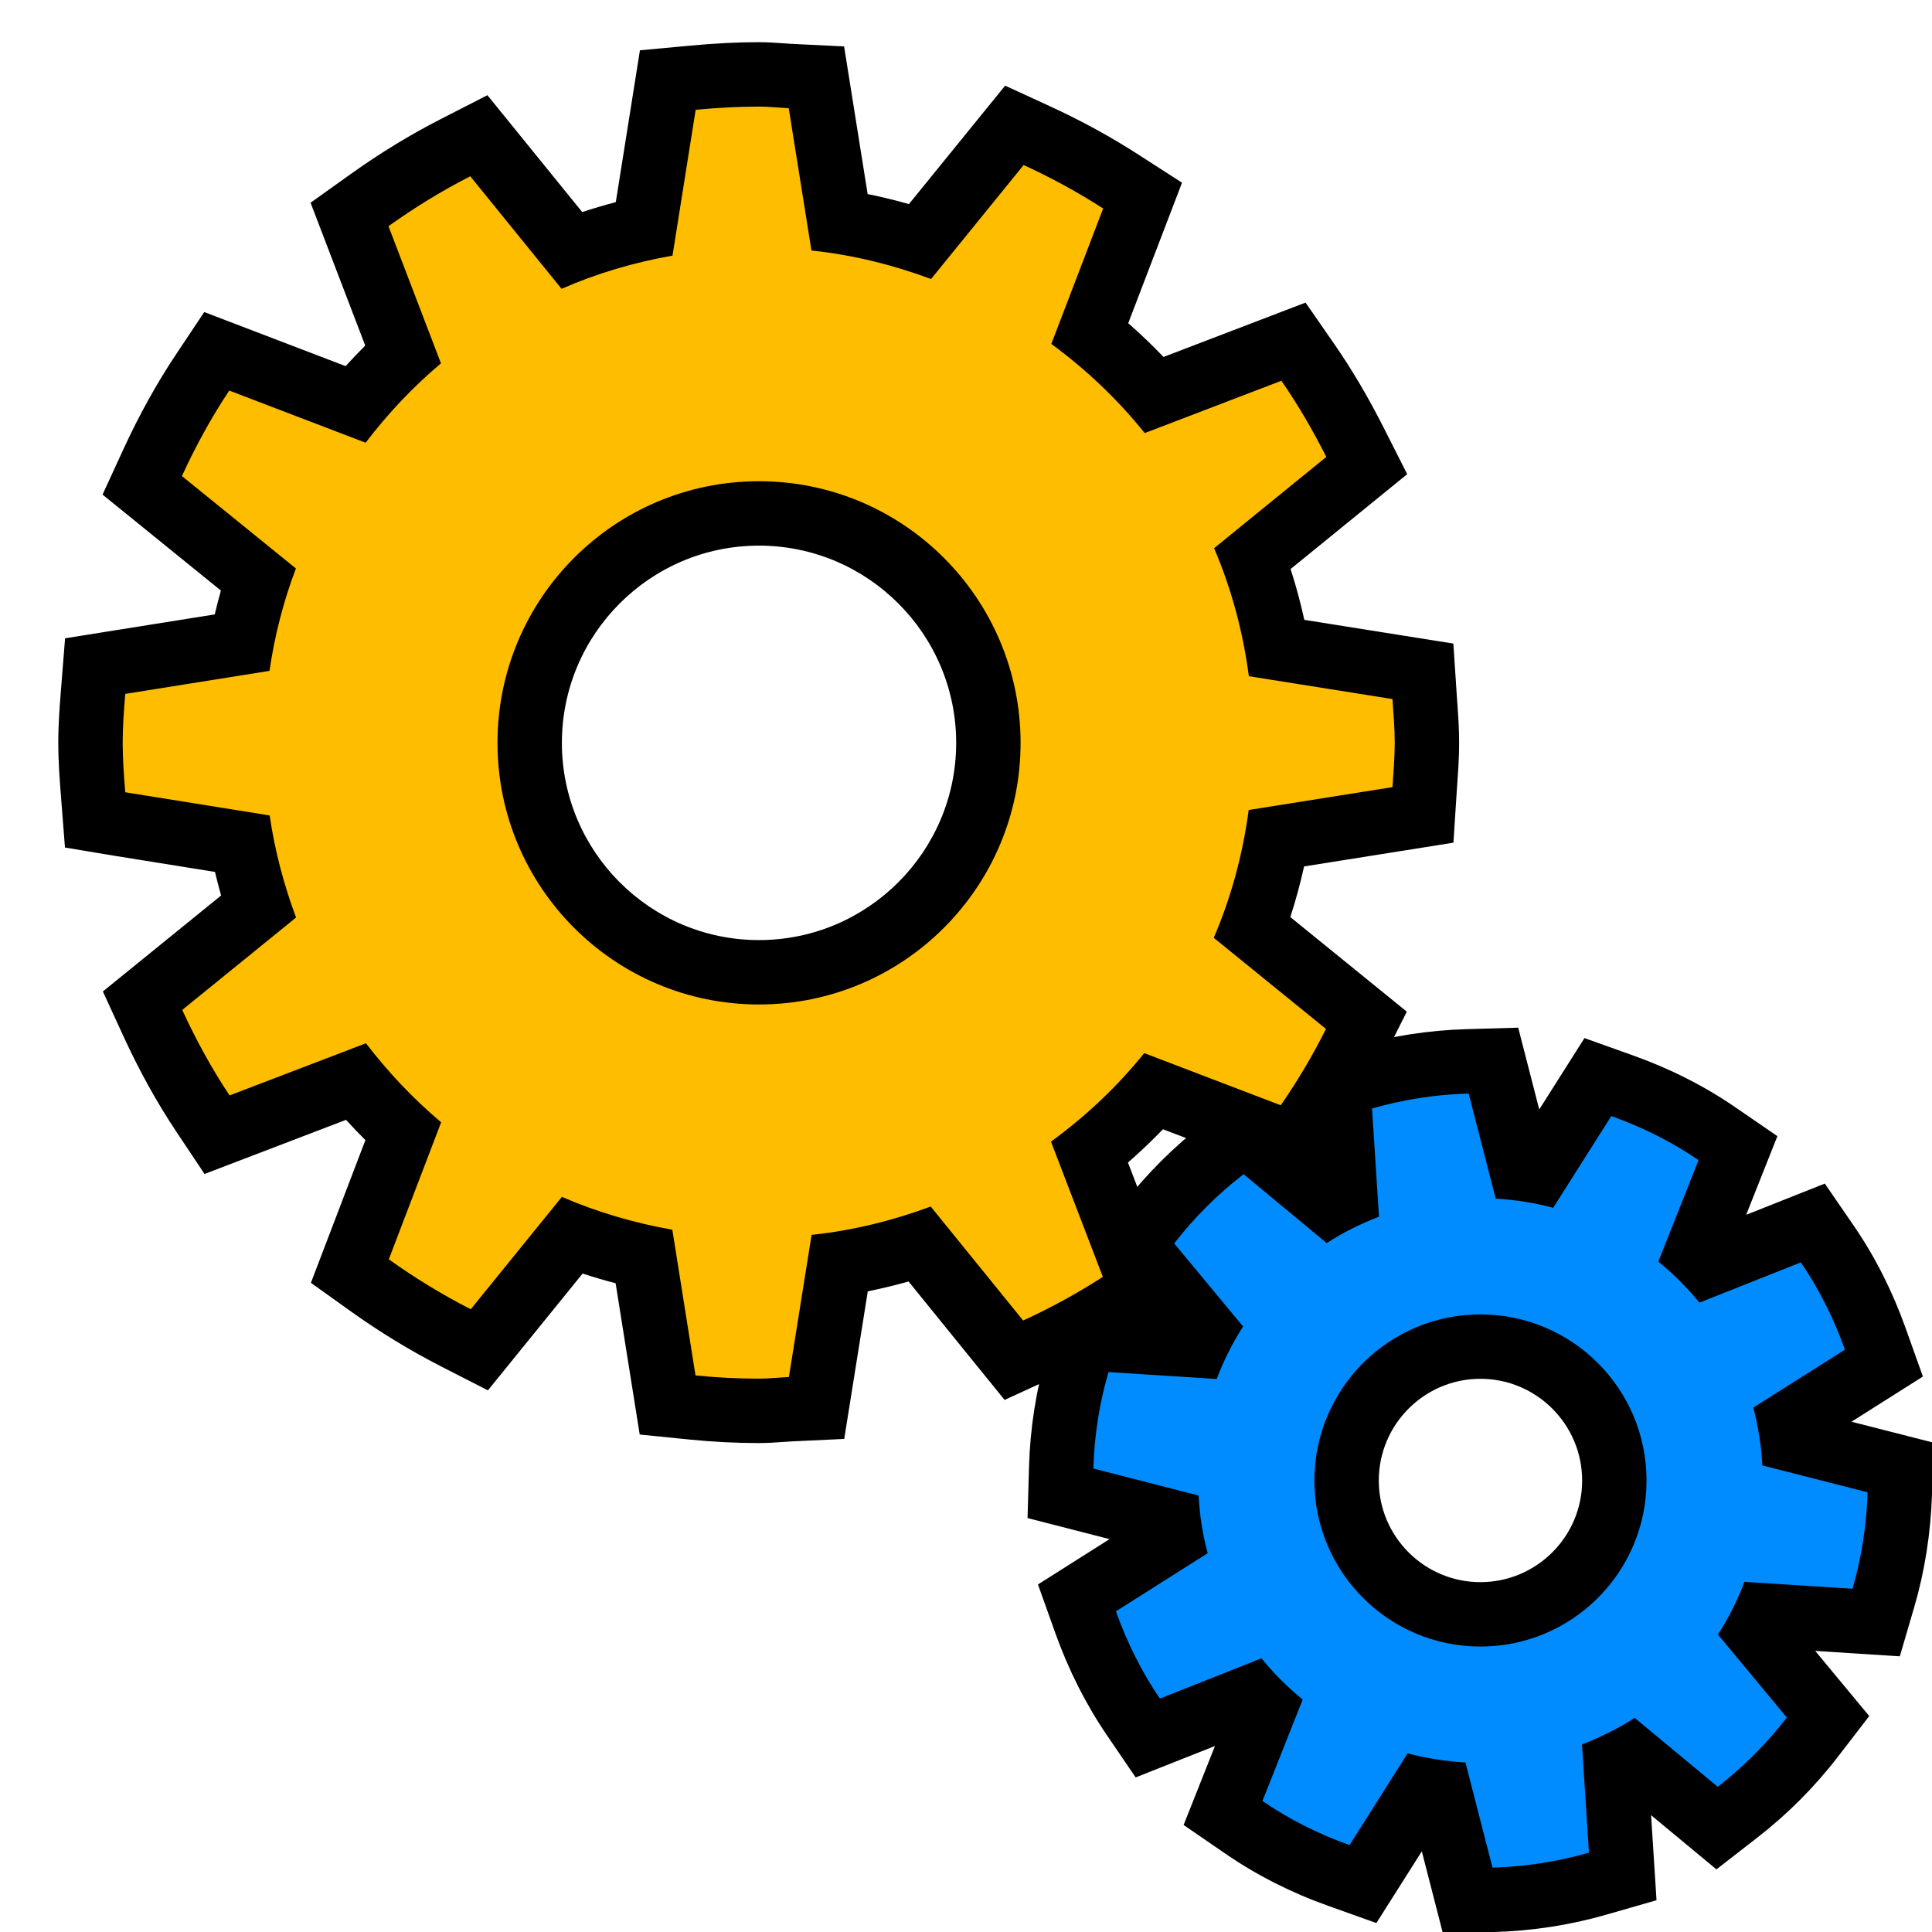 <?xml version="1.0" encoding="utf-8"?>
<!-- Generator: Adobe Illustrator 15.0.0, SVG Export Plug-In . SVG Version: 6.00 Build 0)  -->
<!DOCTYPE svg PUBLIC "-//W3C//DTD SVG 1.1//EN" "http://www.w3.org/Graphics/SVG/1.1/DTD/svg11.dtd">
<svg version="1.1" id="Layer_1" xmlns="http://www.w3.org/2000/svg" xmlns:xlink="http://www.w3.org/1999/xlink" x="0px" y="0px"
	 width="120px" height="120px" viewBox="0 0 120 120" enable-background="new 0 0 120 120" xml:space="preserve">
<g id="normal">
	<g>
		<g>
			<g>
				<path fill="#008CFF" d="M89.434,111.329c-0.359-0.047-0.715-0.104-1.068-0.169l-3.711,5.861l-1.507-0.538
					c-2.126-0.76-4.101-1.76-5.869-2.975l-1.315-0.902l2.569-6.477c-0.26-0.245-0.511-0.496-0.754-0.752l-6.49,2.571l-0.901-1.324
					c-1.203-1.768-2.199-3.743-2.96-5.872l-0.538-1.506l5.86-3.713c-0.065-0.351-0.121-0.704-0.166-1.06l-6.718-1.725l0.046-1.598
					c0.063-2.221,0.407-4.406,1.021-6.496l0.45-1.534l6.902,0.441c0.155-0.333,0.318-0.659,0.49-0.978l-4.409-5.315l0.985-1.268
					c1.355-1.746,2.927-3.313,4.668-4.656l1.267-0.978l5.309,4.403c0.314-0.169,0.638-0.331,0.97-0.487l-0.442-6.915l1.548-0.443
					c2.11-0.604,4.295-0.942,6.493-1.006l1.597-0.046l1.729,6.716c0.352,0.047,0.701,0.103,1.048,0.167l3.712-5.859l1.506,0.538
					c2.141,0.766,4.118,1.766,5.879,2.975l1.315,0.902l-2.568,6.474c0.255,0.24,0.504,0.489,0.744,0.744l6.474-2.568l0.902,1.315
					c1.21,1.762,2.21,3.739,2.975,5.879l0.538,1.508l-5.854,3.703c0.066,0.356,0.123,0.711,0.168,1.063l6.729,1.718l-0.055,1.608
					c-0.077,2.256-0.42,4.438-1.02,6.484l-0.449,1.536l-6.893-0.441c-0.159,0.339-0.325,0.67-0.498,0.991l4.401,5.306l-0.976,1.267
					c-1.335,1.732-2.898,3.3-4.648,4.658l-1.268,0.985l-5.315-4.408c-0.319,0.172-0.648,0.337-0.988,0.496l0.443,6.916l-1.546,0.444
					c-2.097,0.604-4.278,0.942-6.484,1.007l-1.598,0.047L89.434,111.329z M91.95,83.64c-4.582,0-8.311,3.732-8.311,8.32
					c0,4.582,3.729,8.31,8.311,8.31c4.588,0,8.32-3.728,8.32-8.31C100.271,87.372,96.538,83.64,91.95,83.64z"/>
				<path d="M91.22,67.92l1.681,6.53c1.229,0.069,2.42,0.26,3.569,0.569l3.61-5.699c1.93,0.689,3.76,1.6,5.42,2.739L103,78.36
					c0.94,0.76,1.79,1.609,2.55,2.55l6.301-2.5c1.14,1.66,2.05,3.489,2.739,5.42l-5.689,3.6c0.3,1.16,0.5,2.351,0.56,3.59l6.54,1.67
					c-0.07,2.07-0.38,4.08-0.939,5.99l-6.71-0.43c-0.44,1.149-0.98,2.25-1.65,3.27l4.28,5.16c-1.24,1.61-2.681,3.05-4.29,4.3
					l-5.16-4.279c-1.021,0.66-2.12,1.199-3.271,1.649l0.431,6.721c-1.91,0.55-3.92,0.869-5.99,0.93l-1.68-6.53
					c-1.23-0.07-2.431-0.26-3.591-0.57l-3.609,5.7c-1.931-0.689-3.75-1.6-5.41-2.739l2.5-6.301c-0.94-0.77-1.8-1.62-2.56-2.56
					l-6.311,2.5c-1.13-1.66-2.04-3.49-2.729-5.42l5.699-3.61c-0.31-1.149-0.5-2.35-0.56-3.58l-6.54-1.68
					c0.06-2.07,0.38-4.08,0.94-5.99l6.72,0.43c0.439-1.149,0.979-2.239,1.64-3.26l-4.28-5.16c1.25-1.609,2.69-3.05,4.311-4.3
					l5.16,4.28c1.01-0.66,2.109-1.2,3.25-1.64L85.22,68.85C87.14,68.3,89.15,67.979,91.22,67.92 M91.95,102.27
					c5.7,0,10.32-4.62,10.32-10.31c0-5.7-4.62-10.32-10.32-10.32c-5.69,0-10.311,4.62-10.311,10.32
					C81.64,97.649,86.26,102.27,91.95,102.27 M94.298,63.83l-3.193,0.092c-2.364,0.067-4.715,0.432-6.986,1.082l-3.097,0.887
					l0.206,3.215l0.131,2.044l-1.564-1.299l-2.463-2.043l-2.534,1.955c-1.875,1.447-3.566,3.134-5.026,5.013l-1.97,2.536l2.05,2.472
					l1.308,1.576l-2.053-0.132l-3.192-0.204l-0.9,3.07c-0.662,2.254-1.032,4.609-1.101,7.001l-0.092,3.194l3.095,0.795l1.997,0.514
					l-1.742,1.104l-2.702,1.712l1.076,3.013c0.817,2.288,1.891,4.417,3.189,6.325l1.802,2.647l2.979-1.18l1.947-0.771l-0.769,1.938
					l-1.178,2.967l2.632,1.807c1.911,1.312,4.04,2.392,6.329,3.208l3.013,1.076l1.712-2.703l1.109-1.752l0.517,2.009l0.796,3.096
					l3.195-0.094c2.373-0.069,4.722-0.434,6.979-1.084l3.091-0.89l-0.205-3.21l-0.133-2.072l1.587,1.316l2.472,2.05l2.536-1.97
					c1.883-1.463,3.567-3.151,5.005-5.019l1.951-2.533l-2.041-2.461l-1.316-1.587l2.062,0.133l3.194,0.204l0.9-3.072
					c0.646-2.207,1.016-4.555,1.099-6.979l0.108-3.216l-3.117-0.796l-1.991-0.508l1.73-1.096l2.705-1.711l-1.077-3.014
					c-0.821-2.303-1.901-4.436-3.208-6.339l-1.807-2.632l-2.967,1.178l-1.918,0.761l0.761-1.918l1.178-2.967l-2.632-1.807
					c-1.902-1.306-4.035-2.386-6.338-3.208l-3.013-1.076l-1.712,2.702l-1.097,1.73l-0.511-1.987L94.298,63.83L94.298,63.83z
					 M91.95,98.27c-3.479,0-6.311-2.83-6.311-6.31c0-3.485,2.831-6.32,6.311-6.32c3.485,0,6.32,2.835,6.32,6.32
					C98.271,95.439,95.436,98.27,91.95,98.27L91.95,98.27z"/>
			</g>
			<g>
				<path fill="#FFBD00" d="M47.12,87.63c-1.348,0-2.734-0.07-4.12-0.21l-1.533-0.154l-1.463-9.194
					c-1.541-0.339-3.04-0.781-4.482-1.323l-5.749,7.091l-1.443-0.737c-1.839-0.941-3.637-2.036-5.342-3.255l-1.257-0.897
					l3.307-8.658c-1.041-0.961-2.029-1.998-2.955-3.103l-8.601,3.29l-0.886-1.329c-1.126-1.688-2.167-3.567-3.093-5.584
					l-0.648-1.409l7.184-5.833c-0.422-1.295-0.763-2.608-1.019-3.926l-9.111-1.462l-0.123-1.569
					C5.704,48.312,5.62,47.242,5.62,46.13c0-1.103,0.083-2.154,0.165-3.17l0.125-1.568l1.555-0.266l7.542-1.204
					c0.256-1.34,0.597-2.66,1.018-3.946l-7.191-5.83l0.648-1.411c0.927-2.016,1.968-3.895,3.094-5.584l0.886-1.33l8.596,3.289
					c0.933-1.118,1.925-2.162,2.967-3.123l-3.316-8.666l1.258-0.898c1.725-1.232,3.519-2.326,5.332-3.253l1.443-0.737l5.756,7.096
					c1.455-0.552,2.966-1,4.515-1.34l1.465-9.216l1.547-0.143c1.511-0.14,2.851-0.208,4.095-0.208c0.452,0,0.899,0.03,1.344,0.063
					c0.208,0.015,0.416,0.03,0.624,0.04l1.622,0.079l1.43,8.969c1.665,0.261,3.345,0.666,5.022,1.21l5.844-7.196l1.409,0.647
					c1.812,0.832,3.557,1.787,5.188,2.836l1.365,0.879l-3.269,8.538c1.463,1.18,2.807,2.464,4.016,3.837l8.625-3.302l0.894,1.289
					c1.039,1.499,1.998,3.123,2.931,4.966l0.729,1.438l-7.079,5.759c0.66,1.779,1.165,3.646,1.509,5.581l9.059,1.442l0.143,2.129
					c0.052,0.741,0.106,1.508,0.106,2.305c0,0.808-0.054,1.582-0.105,2.331l-0.142,2.154l-9.071,1.442
					c-0.343,1.917-0.851,3.781-1.518,5.569l7.076,5.746l-0.724,1.438c-0.884,1.757-1.878,3.434-2.954,4.982l-0.894,1.285
					l-8.616-3.292c-1.203,1.36-2.542,2.633-4,3.804l3.266,8.521l-1.363,0.88c-1.636,1.058-3.386,2.016-5.201,2.848l-1.41,0.647
					l-5.834-7.195c-1.662,0.538-3.331,0.939-4.99,1.199l-1.431,8.963l-1.625,0.077c-0.209,0.01-0.419,0.024-0.63,0.04
					C48.021,87.6,47.575,87.63,47.12,87.63z M47.14,31.89c-7.852,0-14.24,6.393-14.24,14.25s6.388,14.25,14.24,14.25
					c7.857,0,14.25-6.392,14.25-14.25S54.998,31.89,47.14,31.89z"/>
				<path d="M47.12,6.62c0.63,0,1.25,0.07,1.87,0.1l1.41,8.84c2.6,0.27,5.08,0.9,7.43,1.77l5.75-7.08c1.72,0.79,3.37,1.69,4.939,2.7
					l-3.22,8.41c2.16,1.59,4.12,3.44,5.8,5.54l8.49-3.25c1.04,1.5,1.96,3.09,2.79,4.73l-6.97,5.67c1.07,2.49,1.79,5.17,2.16,7.95
					l8.92,1.42c0.06,0.9,0.14,1.8,0.14,2.71c0,0.93-0.08,1.84-0.14,2.76l-8.931,1.42c-0.369,2.78-1.1,5.45-2.17,7.94l6.971,5.66
					c-0.83,1.649-1.761,3.229-2.811,4.74l-8.479-3.24c-1.67,2.08-3.63,3.92-5.79,5.5l3.22,8.399c-1.58,1.021-3.23,1.921-4.95,2.71
					l-5.74-7.079c-2.35,0.869-4.82,1.489-7.4,1.76L49,85.53c-0.62,0.029-1.24,0.1-1.88,0.1c-1.32,0-2.63-0.07-3.92-0.2l-1.44-9.05
					c-2.39-0.42-4.69-1.1-6.86-2.04l-5.66,6.98c-1.78-0.91-3.48-1.95-5.09-3.101l3.25-8.51c-1.73-1.46-3.29-3.11-4.67-4.91
					l-8.47,3.24c-1.12-1.68-2.09-3.46-2.94-5.31l7.07-5.74c-0.76-2.03-1.32-4.15-1.64-6.34l-8.97-1.44
					c-0.08-1.02-0.16-2.04-0.16-3.08c0-1.03,0.08-2.03,0.16-3.03l8.96-1.43c0.32-2.21,0.87-4.33,1.64-6.36l-7.08-5.74
					c0.85-1.85,1.82-3.63,2.94-5.31l8.47,3.24c1.38-1.81,2.94-3.47,4.68-4.93l-3.26-8.52c1.61-1.15,3.3-2.19,5.08-3.1l5.67,6.99
					c2.17-0.95,4.48-1.64,6.89-2.06l1.44-9.06C44.5,6.7,45.8,6.62,47.12,6.62 M47.14,62.39c8.97,0,16.25-7.28,16.25-16.25
					c0-8.97-7.28-16.25-16.25-16.25c-8.97,0-16.24,7.28-16.24,16.25C30.9,55.11,38.17,62.39,47.14,62.39 M47.12,2.62
					c-1.307,0-2.706,0.071-4.279,0.217l-3.094,0.287L39.26,6.192l-1.012,6.363c-0.704,0.184-1.4,0.39-2.086,0.616L32.316,8.43
					l-2.042-2.517L27.39,7.389c-1.901,0.971-3.78,2.117-5.584,3.406l-2.516,1.797l1.105,2.888l2.29,5.983
					c-0.414,0.414-0.82,0.84-1.217,1.279l-5.797-2.218l-2.985-1.142l-1.772,2.659c-1.184,1.776-2.276,3.747-3.247,5.858
					l-1.297,2.822l2.413,1.956l4.938,4.004c-0.138,0.49-0.266,0.984-0.382,1.481L7.149,39.15l-3.107,0.496l-0.25,3.137
					C3.707,43.856,3.62,44.947,3.62,46.13c0,1.189,0.086,2.299,0.17,3.373l0.245,3.139l3.111,0.518l6.207,0.997
					c0.116,0.489,0.243,0.977,0.38,1.463l-4.934,4.006l-2.41,1.956l1.296,2.82c0.97,2.11,2.062,4.081,3.246,5.857l1.772,2.659
					l2.985-1.142l5.805-2.221c0.392,0.431,0.792,0.851,1.202,1.26l-2.283,5.978l-1.102,2.886l2.513,1.796
					c1.786,1.275,3.668,2.422,5.595,3.407l2.886,1.476l2.042-2.518l3.841-4.738c0.674,0.221,1.357,0.422,2.05,0.603l1.012,6.354
					l0.484,3.042l3.065,0.309c1.452,0.146,2.906,0.221,4.321,0.221c0.549,0,1.047-0.035,1.486-0.066
					c0.195-0.015,0.389-0.028,0.583-0.038l3.248-0.153l0.513-3.211l0.951-5.956c0.844-0.17,1.688-0.375,2.532-0.612l4.01,4.946
					l1.955,2.41l2.82-1.294c1.901-0.873,3.736-1.877,5.452-2.985l2.727-1.762l-1.161-3.03l-2.175-5.673
					c0.759-0.662,1.484-1.353,2.173-2.068l5.889,2.25l2.926,1.118l1.787-2.572c1.129-1.625,2.172-3.383,3.099-5.225l1.446-2.874
					l-2.498-2.029l-4.738-3.847c0.334-1.029,0.619-2.078,0.855-3.145l6.119-0.973l3.157-0.502l0.206-3.19l0.038-0.55
					c0.054-0.783,0.11-1.592,0.11-2.469c0-0.867-0.057-1.67-0.111-2.446l-0.037-0.528l-0.211-3.185l-3.151-0.501l-6.106-0.972
					c-0.236-1.074-0.521-2.127-0.852-3.156l4.743-3.859l2.5-2.034l-1.456-2.875c-0.975-1.926-1.979-3.628-3.071-5.203l-1.787-2.578
					l-2.93,1.121l-5.892,2.255c-0.695-0.726-1.427-1.426-2.192-2.098l2.179-5.691l1.162-3.035l-2.732-1.759
					c-1.709-1.101-3.538-2.1-5.435-2.972L62.431,5.32l-1.956,2.408l-4.019,4.948c-0.855-0.242-1.711-0.45-2.565-0.623L52.94,6.09
					l-0.512-3.207l-3.243-0.158c-0.193-0.009-0.385-0.023-0.578-0.038C48.167,2.656,47.667,2.62,47.12,2.62L47.12,2.62z
					 M47.14,58.39c-6.75,0-12.24-5.495-12.24-12.25c0-6.755,5.491-12.25,12.24-12.25c6.754,0,12.25,5.495,12.25,12.25
					C59.39,52.895,53.895,58.39,47.14,58.39L47.14,58.39z"/>
			</g>
		</g>
	</g>
</g>
</svg>
